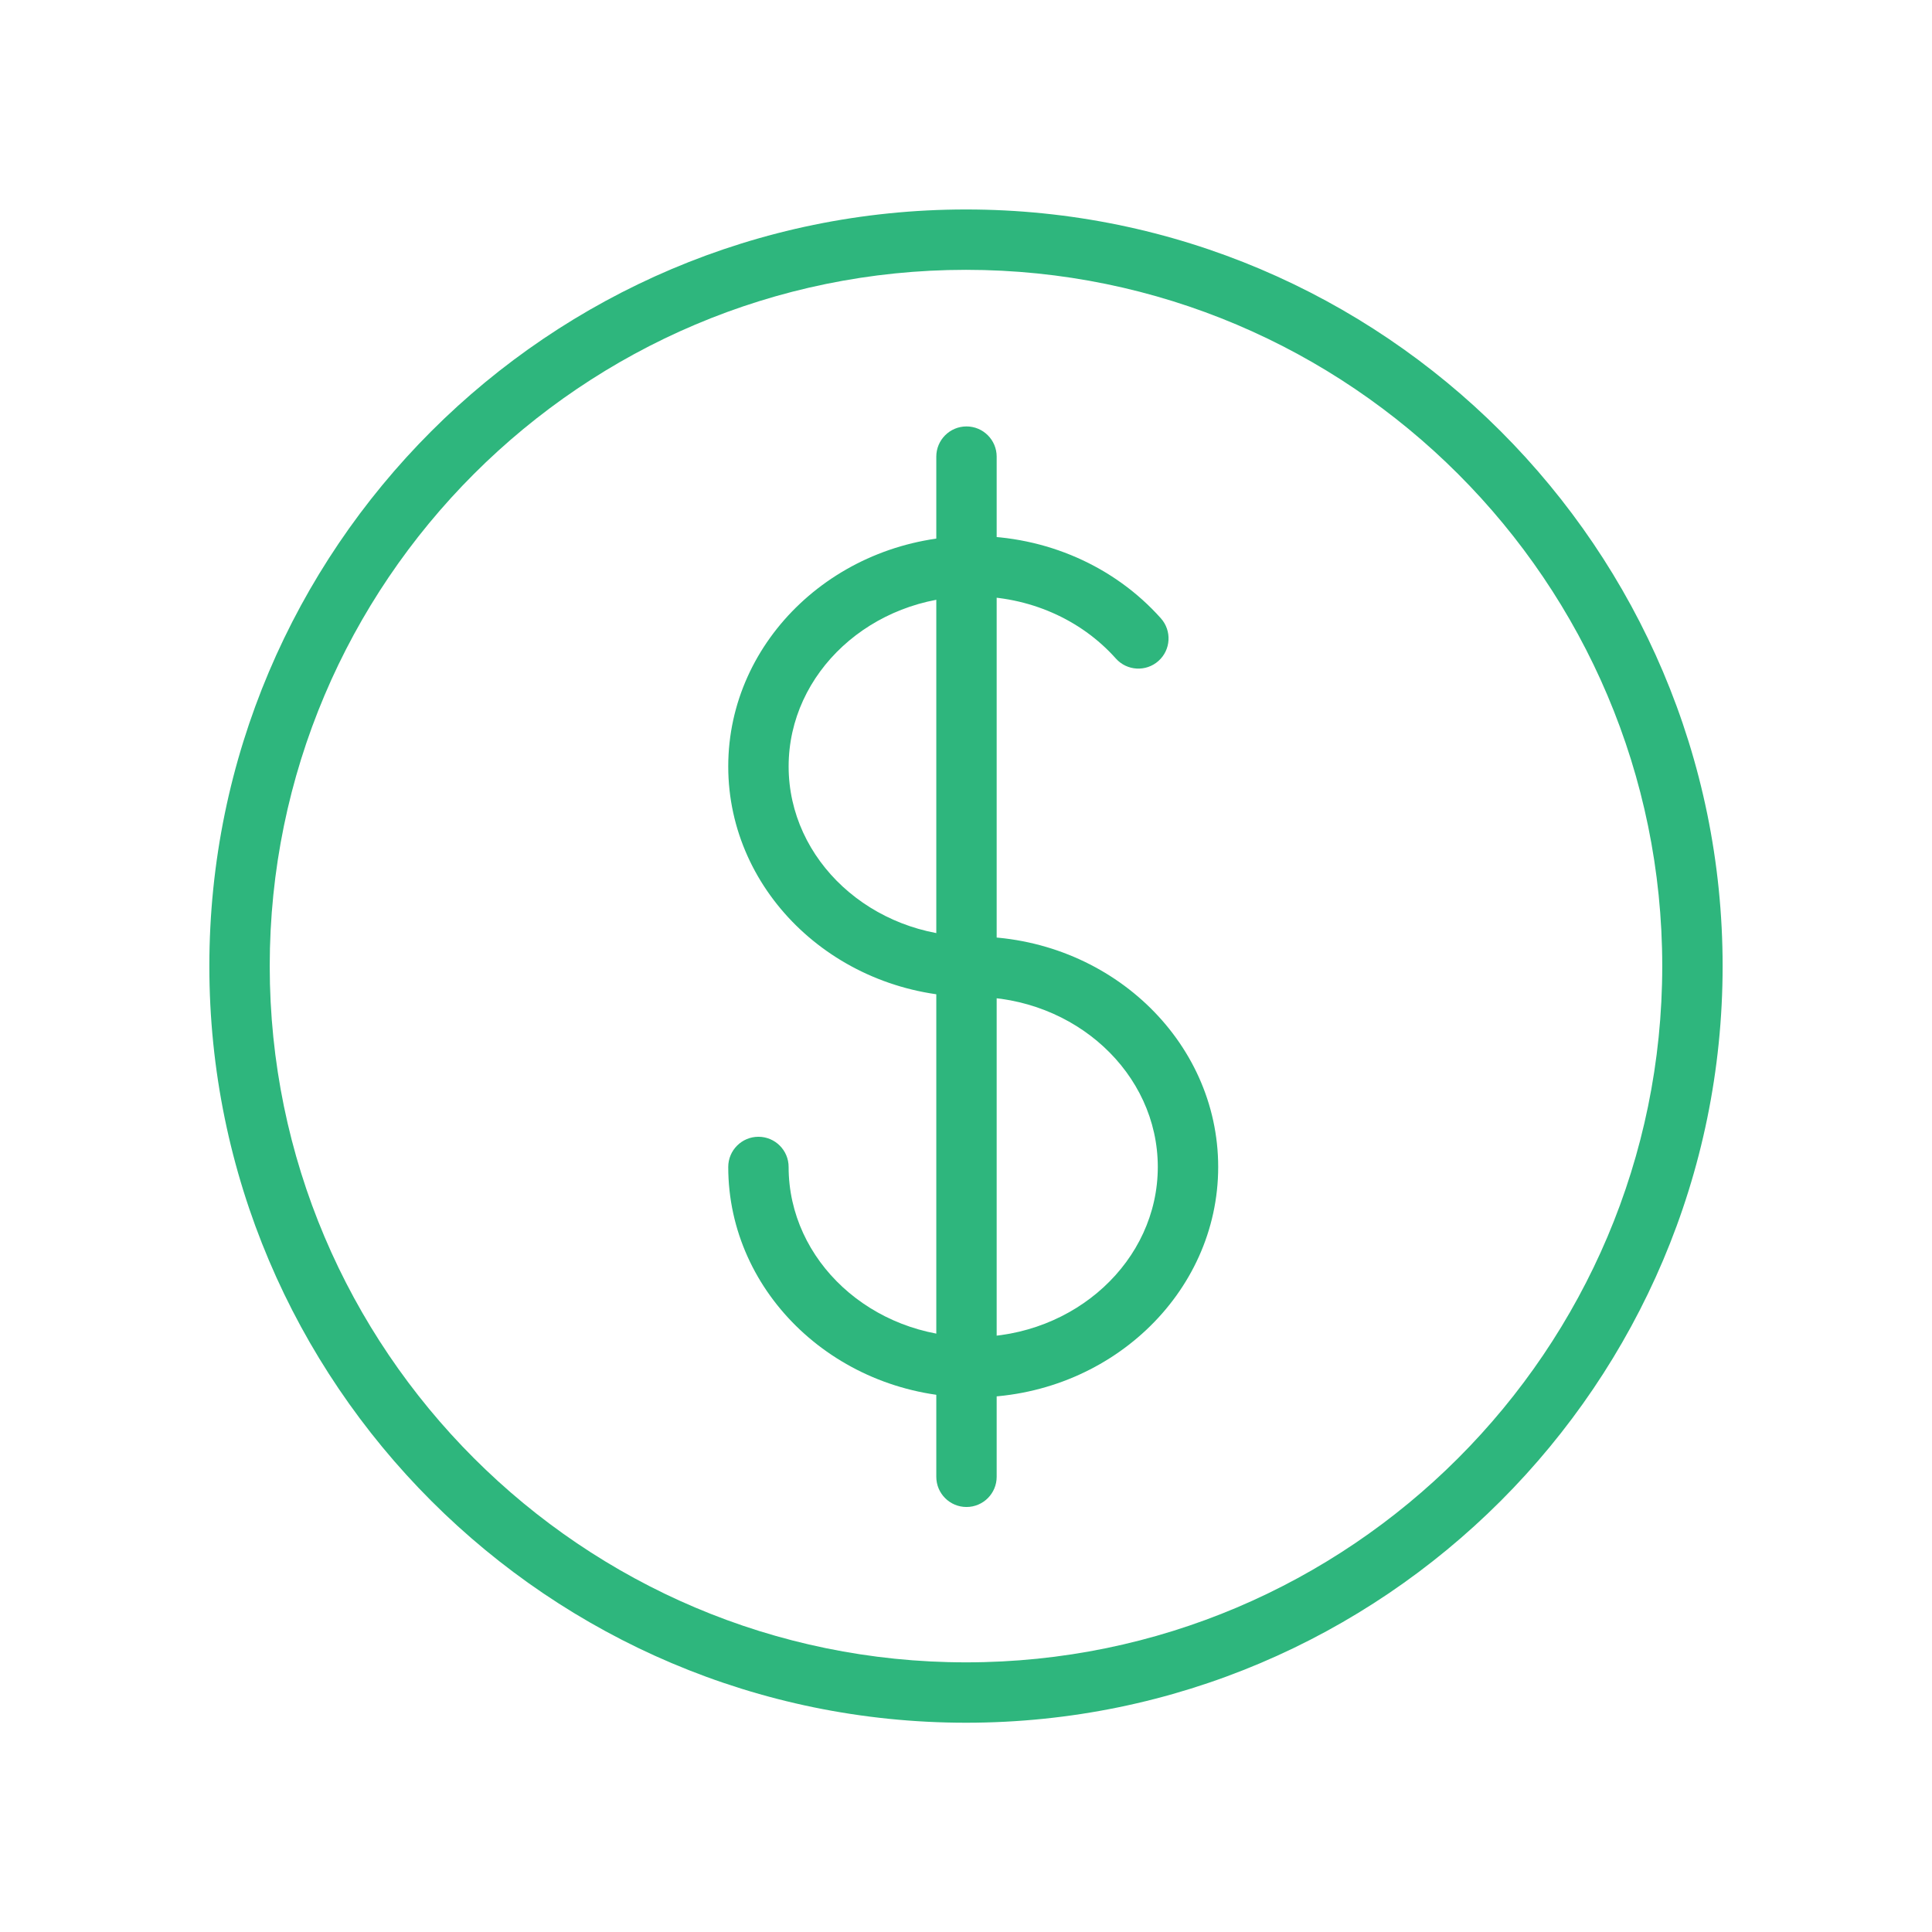 <svg xmlns="http://www.w3.org/2000/svg" xmlns:xlink="http://www.w3.org/1999/xlink" enable-background="new 0 0 128 128" height="128px" id="Layer_1" version="1.1" viewBox="0 0 128 128" width="128px" xml:space="preserve"><path d="M64.005,114.135h-0.004c-27.641,0-50.129-22.487-50.131-50.128c0-27.642,22.487-50.129,50.129-50.129  s50.129,22.488,50.129,50.129C114.128,91.647,91.643,114.135,64.005,114.135z M63.999,17.877c-25.436,0-46.129,20.693-46.129,46.129  c0.002,25.436,20.696,46.129,46.131,46.129h0.004c25.433,0,46.123-20.693,46.123-46.129S89.435,17.877,63.999,17.877z" fill="#2eb67d"/><g><path d="M64.478,92.582c-8.949,0-16.23-6.85-16.23-15.268c0-1.104,0.896-2,2-2s2,0.896,2,2c0,6.213,5.486,11.268,12.23,11.268   c6.743,0,12.229-5.055,12.229-11.268s-5.485-11.268-12.229-11.268c-8.949,0-16.23-6.849-16.23-15.268   c0-8.418,7.281-15.267,16.23-15.267c4.811,0,9.342,1.988,12.434,5.455c0.735,0.825,0.663,2.089-0.161,2.824   s-2.09,0.662-2.823-0.161c-2.334-2.617-5.778-4.118-9.449-4.118c-6.744,0-12.23,5.054-12.23,11.267   c0,6.213,5.486,11.268,12.23,11.268c8.948,0,16.229,6.85,16.229,15.268S73.426,92.582,64.478,92.582z" fill="#2eb67d"/><path d="M64.032,99.842c-1.104,0-2-0.896-2-2v-67.59c0-1.104,0.896-2,2-2s2,0.896,2,2v67.59   C66.032,98.946,65.137,99.842,64.032,99.842z" fill="#2eb67d"/></g></svg>
